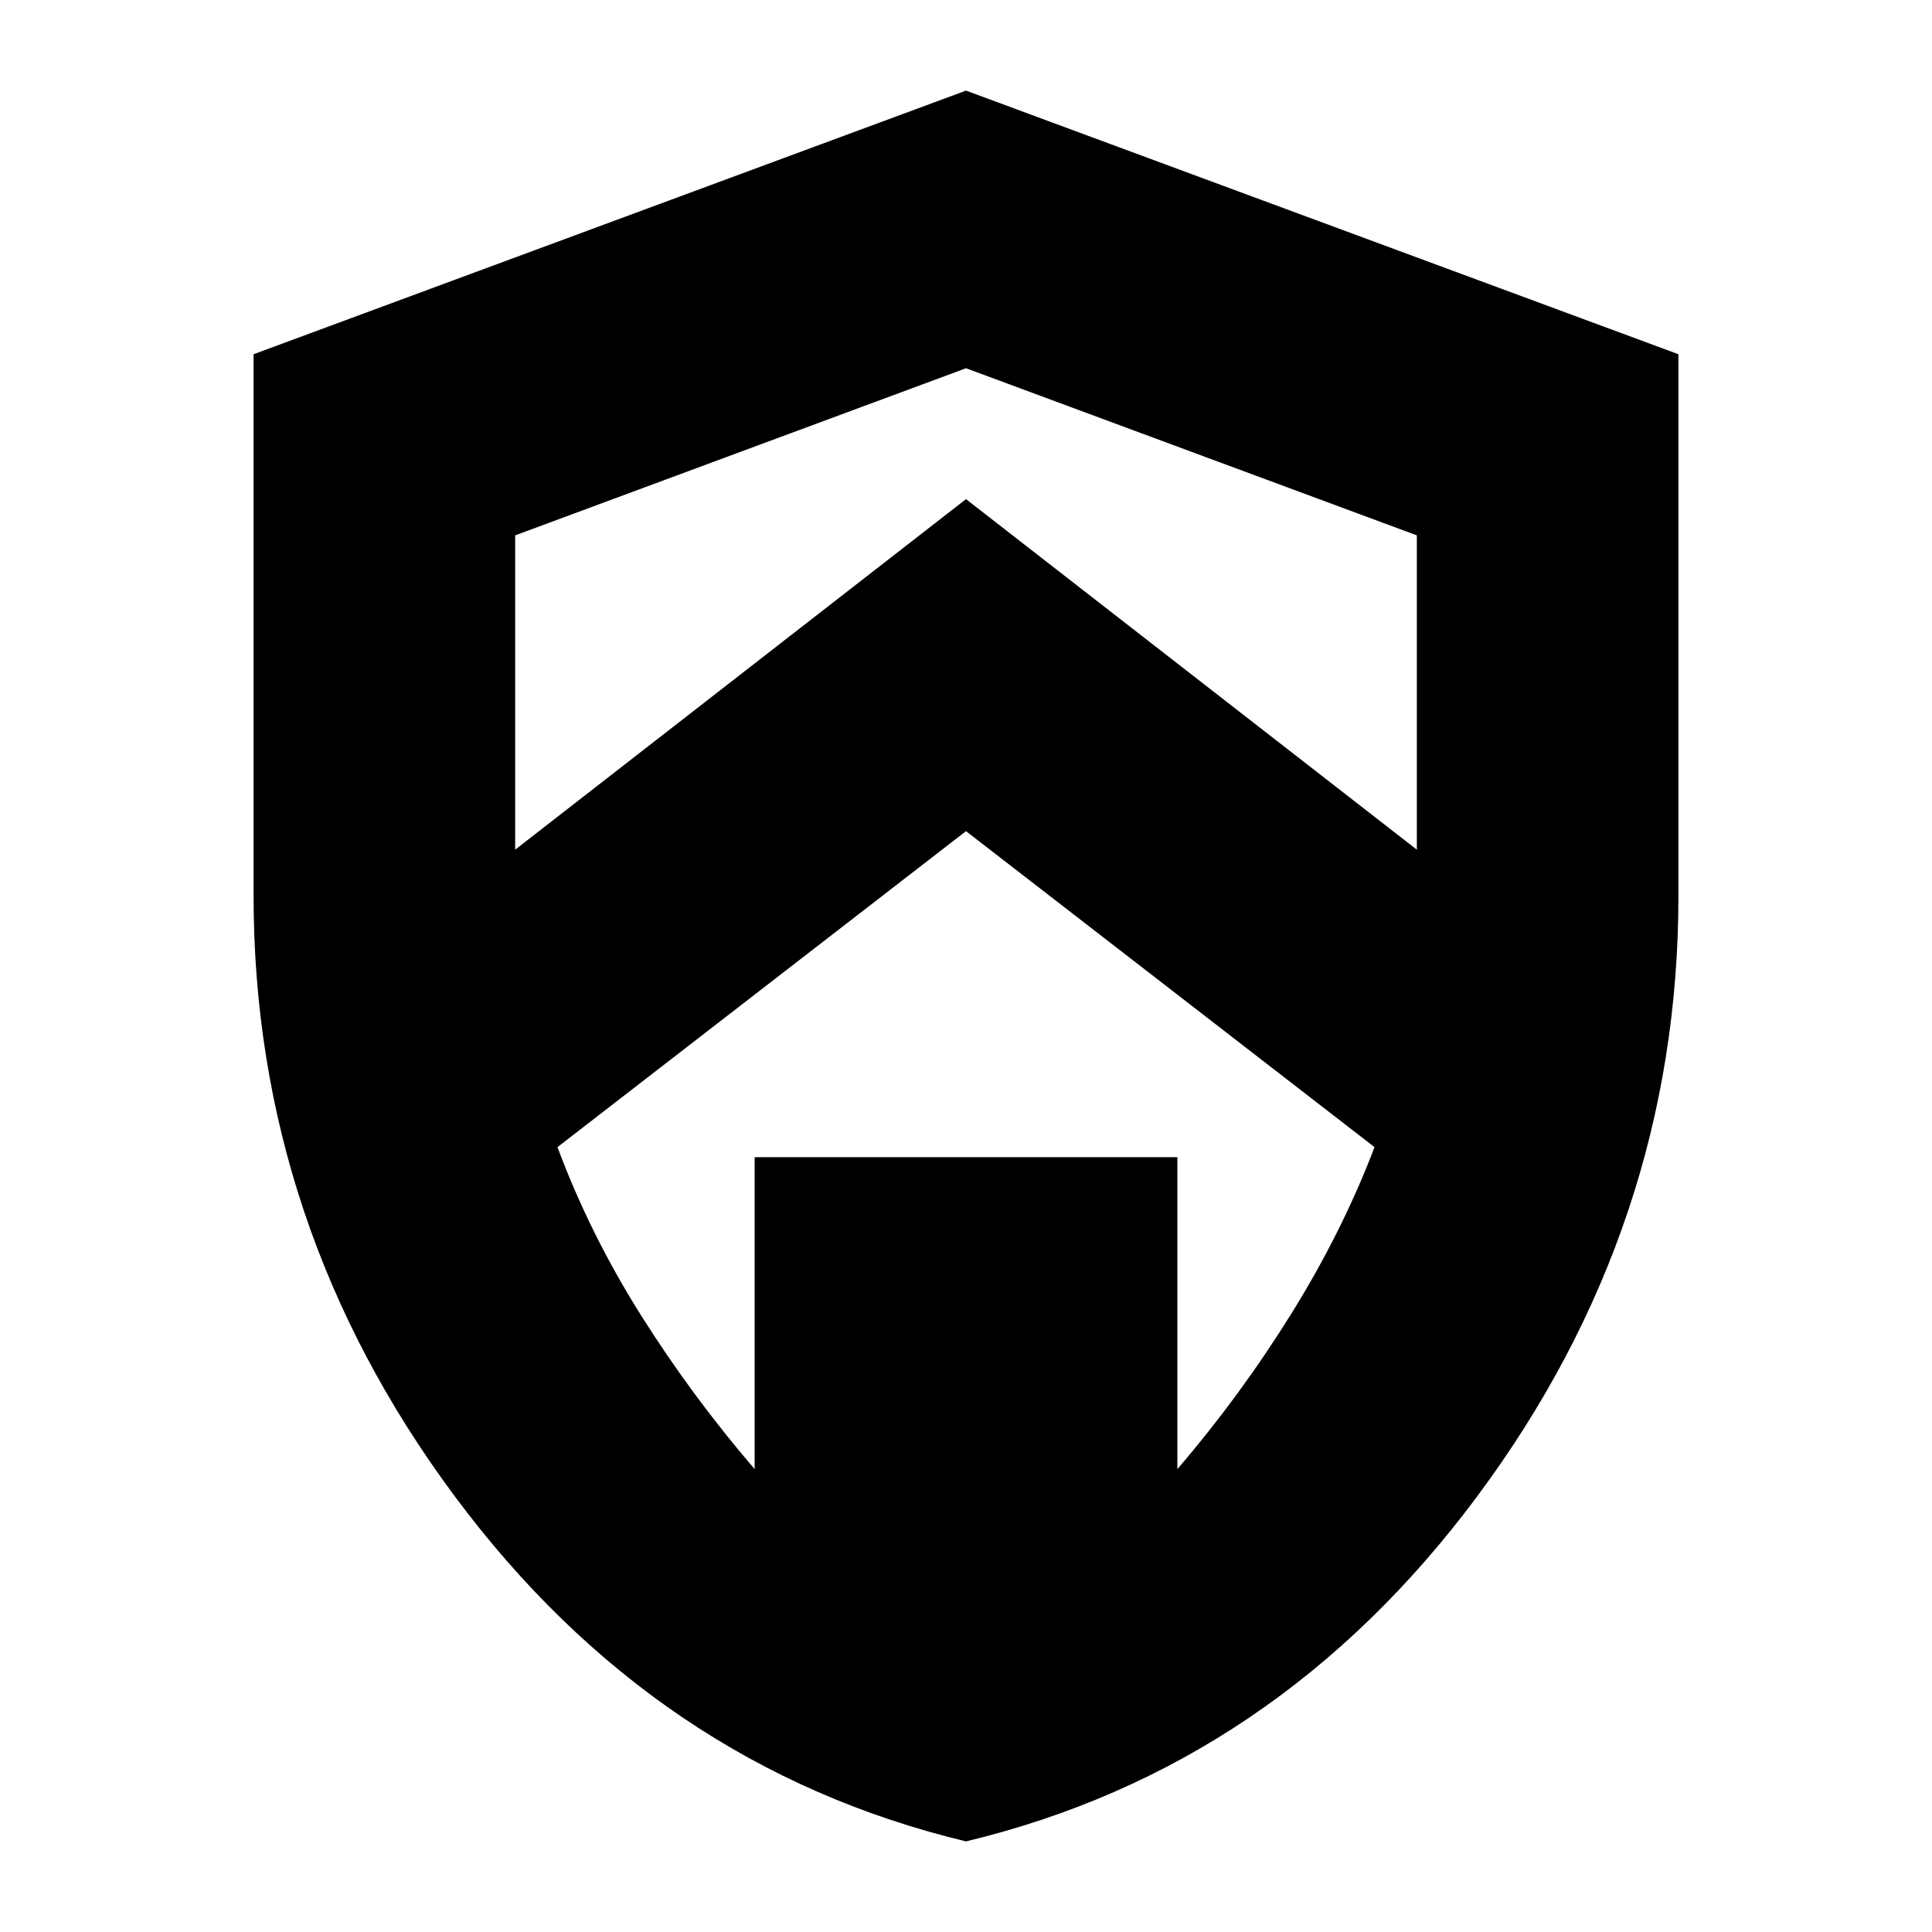 <svg xmlns="http://www.w3.org/2000/svg" height="20" width="20"><path d="M10 19.062q-3.208-.77-5.292-3.572-2.083-2.802-2.083-6.219V3.667L10 .938l7.375 2.729v5.604q0 3.417-2.083 6.219-2.084 2.802-5.292 3.572Zm0-15.25-4.667 1.73v3.396q0-.021-.01-.063-.011-.042-.011-.063L10 5.167l4.688 3.645q0 .021-.011.063-.01.042-.01.063V5.542ZM7.812 15.208v-3.229h4.376v3.229q.645-.75 1.177-1.604.531-.854.864-1.729L10 8.604l-4.229 3.271q.333.896.864 1.74.532.843 1.177 1.593ZM10 10.042Z"/></svg>